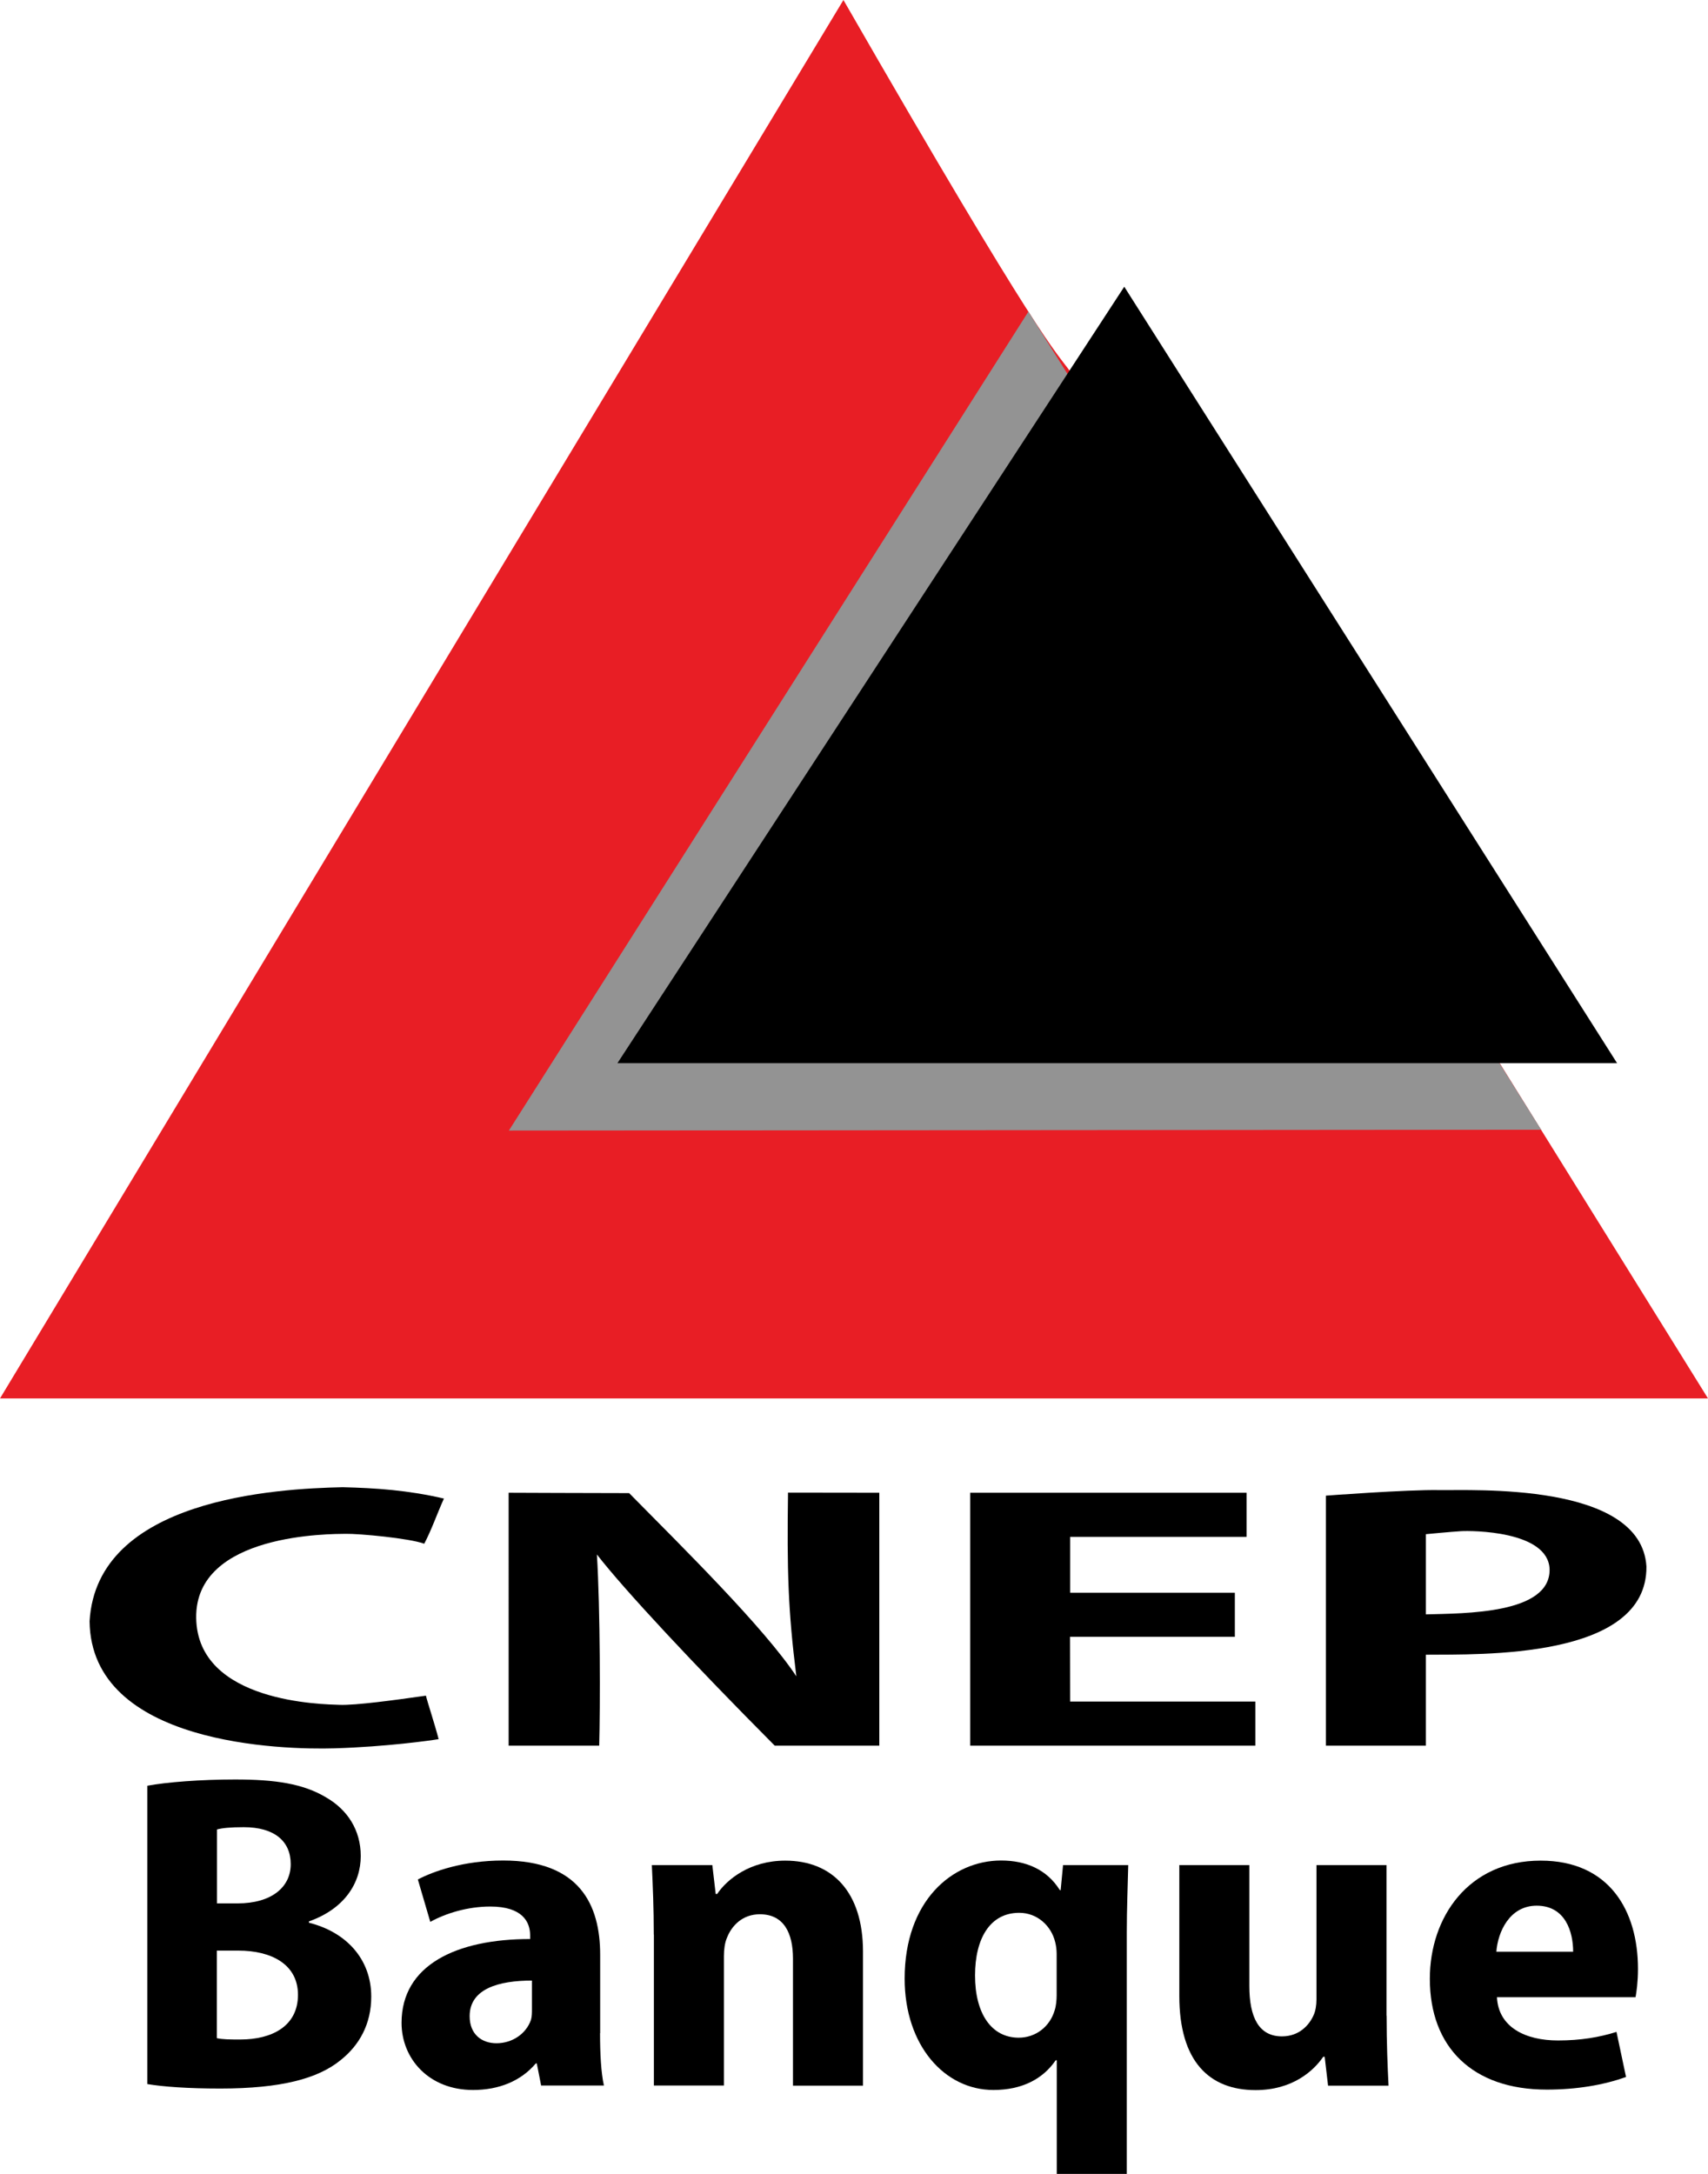 <?xml version="1.0" encoding="UTF-8" standalone="no"?>
<!-- Generator: Adobe Illustrator 25.2.0, SVG Export Plug-In . SVG Version: 6.00 Build 0)  -->

<svg
   version="1.1"
   id="Layer_1"
   x="0px"
   y="0px"
   viewBox="0 0 141.47 180"
   xml:space="preserve"
   sodipodi:docname="Caisse_nationale_d'épargne_et_de_prévoyance(CNEP_Banque)-01-01.svg"
   width="141.47"
   height="180"
   inkscape:version="1.2.2 (732a01da63, 2022-12-09)"
   xmlns:inkscape="http://www.inkscape.org/namespaces/inkscape"
   xmlns:sodipodi="http://sodipodi.sourceforge.net/DTD/sodipodi-0.dtd"
   xmlns="http://www.w3.org/2000/svg"
   xmlns:svg="http://www.w3.org/2000/svg"><defs
   id="defs8088" /><sodipodi:namedview
   id="namedview8086"
   pagecolor="#505050"
   bordercolor="#eeeeee"
   borderopacity="1"
   inkscape:showpageshadow="0"
   inkscape:pageopacity="0"
   inkscape:pagecheckerboard="0"
   inkscape:deskcolor="#505050"
   showgrid="false"
   inkscape:zoom="2.1"
   inkscape:cx="70.47619"
   inkscape:cy="90"
   inkscape:window-width="1366"
   inkscape:window-height="705"
   inkscape:window-x="-8"
   inkscape:window-y="-8"
   inkscape:window-maximized="1"
   inkscape:current-layer="Layer_1" />
<style
   type="text/css"
   id="style8047">
	.st0{fill:#E81E25;}
	.st1{fill:#939393;}
</style>
<g
   id="g8083"
   transform="translate(-54.26,-35)">
	<g
   id="g8055">
		<path
   class="st0"
   d="M 124.12,35 54.26,150.79 h 141.47 c 0,0 -51.81,-83.35 -52.77,-84.95 -1.31,-1.83 -2.4,-2.26 -18.84,-30.84 z"
   id="path8049" />
		<polygon
   class="st1"
   points="181.91,128.54 139.44,60.8 96.41,128.61 "
   id="polygon8051" />
		<polygon
   points="188.2,123.03 147.38,58.74 105.4,123.03 "
   id="polygon8053" />
	</g>
	<g
   id="g8081">
		<g
   id="g8065">
			<path
   d="m 89.4,162.82 c 0.64,-1.23 1.03,-2.41 1.63,-3.74 -2.96,-0.69 -5.61,-0.87 -8.38,-0.94 -5.55,0.12 -20.38,0.96 -20.97,11.1 0.12,10.26 16.02,10.65 20.3,10.52 4.28,-0.13 7.97,-0.65 8.61,-0.76 -0.29,-1.15 -0.97,-3.2 -1.05,-3.6 -2.6,0.37 -5.83,0.81 -7.16,0.76 -1.33,-0.05 -11.77,-0.15 -11.87,-7.2 -0.1,-7.06 11.26,-6.94 12.38,-6.96 1.1,-0.02 5.26,0.36 6.51,0.82 z"
   id="path8057" />
			<path
   d="m 127.09,158.6 v 20.94 c 0,0 -5.8,0 -8.66,0 -6.63,-6.66 -12.46,-12.9 -14.73,-15.83 0.28,4.55 0.28,12.59 0.19,15.83 -1.64,0 -7.5,0 -7.5,0 V 158.6 c 0,0 7.53,0.03 9.98,0.03 4.38,4.44 11.16,11.11 13.85,15.17 -0.69,-5.48 -0.78,-8.81 -0.69,-15.21"
   id="path8059" />
			<polygon
   points="158.24,179.54 158.24,175.89 142.9,175.89 142.89,170.53 156.54,170.53 156.54,166.88 142.9,166.88 142.9,162.25 157.51,162.25 157.51,158.6 134.62,158.6 134.62,179.54 "
   id="polygon8061" />
			<path
   d="m 173.48,158.38 c -2.67,-0.05 -9.4,0.46 -9.4,0.46 0,0.43 0,20.7 0,20.7 h 8.28 c 0,0 0,-5.21 0,-7.53 4.46,-0.04 18.35,0.41 18.27,-7.31 -0.44,-7.03 -14.49,-6.27 -17.15,-6.32 z m -1.12,10.29 v -6.64 c 0,0 2.08,-0.2 2.92,-0.25 0.83,-0.05 7.23,-0.05 7.33,3.16 0.06,3.71 -7.04,3.64 -10.25,3.73 z"
   id="path8063" />
		</g>
		<g
   id="g8079">
			<path
   d="m 66.46,182.86 c 1.59,-0.3 4.45,-0.52 7.27,-0.52 3.3,0 5.64,0.34 7.55,1.49 1.75,1.01 2.86,2.69 2.86,4.85 0,2.24 -1.35,4.37 -4.29,5.41 v 0.11 c 3.1,0.78 5.16,3.02 5.16,6.12 0,2.28 -0.99,4.03 -2.54,5.26 -1.87,1.53 -4.93,2.35 -9.97,2.35 -2.7,0 -4.73,-0.15 -6.04,-0.37 z m 5.76,9.74 h 1.71 c 2.82,0 4.41,-1.34 4.41,-3.25 0,-1.9 -1.35,-3.06 -3.89,-3.06 -1.11,0 -1.79,0.07 -2.22,0.19 v 6.12 z m 0,11.16 c 0.52,0.11 1.11,0.11 1.95,0.11 2.58,0 4.77,-1.08 4.77,-3.7 0,-2.54 -2.22,-3.66 -4.93,-3.66 h -1.79 z"
   id="path8067" />
			<path
   d="m 103.96,203.35 c 0,1.64 0.08,3.25 0.32,4.33 h -5.2 l -0.36,-1.83 h -0.08 c -1.23,1.46 -3.06,2.2 -5.2,2.2 -3.65,0 -5.92,-2.58 -5.92,-5.56 0,-4.78 4.53,-6.94 10.65,-6.94 v -0.3 c 0,-1.12 -0.64,-2.39 -3.3,-2.39 -1.87,0 -3.69,0.56 -4.97,1.27 l -1.03,-3.51 c 1.27,-0.67 3.77,-1.57 7.07,-1.57 6.32,0 8.03,3.66 8.03,7.8 v 6.5 z m -5.64,-4.36 c -2.74,0 -5.16,0.67 -5.16,2.95 0,1.53 1.03,2.24 2.22,2.24 1.31,0 2.46,-0.78 2.86,-1.94 0.08,-0.26 0.08,-0.6 0.08,-0.9 z"
   id="path8069" />
			<path
   d="m 108.41,195.18 c 0,-2.2 -0.08,-4.07 -0.16,-5.75 h 5.01 l 0.28,2.39 h 0.12 c 0.83,-1.23 2.74,-2.76 5.64,-2.76 3.89,0 6.44,2.58 6.44,7.54 v 11.09 h -5.8 v -10.53 c 0,-2.09 -0.75,-3.66 -2.74,-3.66 -1.43,0 -2.34,0.93 -2.74,1.98 -0.16,0.37 -0.24,0.93 -0.24,1.49 v 10.71 h -5.8 v -12.5 z"
   id="path8071" />
			<path
   d="m 141.78,205.59 h -0.08 c -1.07,1.57 -2.82,2.46 -5.16,2.46 -4.05,0 -7.35,-3.7 -7.35,-9.22 0,-6.42 3.93,-9.78 7.99,-9.78 2.11,0 3.81,0.78 4.85,2.43 l 0.08,0.04 0.2,-2.09 h 5.4 c -0.04,1.75 -0.12,3.62 -0.12,5.56 V 215 h -5.8 v -9.41 z m 0,-8.81 c 0,-0.3 -0.04,-0.67 -0.12,-0.97 -0.32,-1.34 -1.47,-2.43 -2.98,-2.43 -2.42,0 -3.66,2.13 -3.66,5.19 0,3.14 1.35,5.15 3.62,5.15 1.39,0 2.58,-0.9 2.98,-2.28 0.12,-0.37 0.16,-0.86 0.16,-1.23 z"
   id="path8073" />
			<path
   d="m 169.11,201.9 c 0,2.28 0.08,4.22 0.16,5.79 h -5.01 l -0.28,-2.39 h -0.12 c -0.79,1.16 -2.54,2.76 -5.6,2.76 -3.85,0 -6.32,-2.39 -6.32,-7.8 v -10.83 h 5.8 v 10 c 0,2.61 0.79,4.18 2.7,4.18 1.43,0 2.26,-0.93 2.62,-1.75 0.16,-0.34 0.24,-0.82 0.24,-1.31 v -11.12 h 5.8 v 12.47 z"
   id="path8075" />
			<path
   d="m 178.25,200.37 c 0.12,2.5 2.38,3.58 5.05,3.58 1.87,0 3.42,-0.26 4.85,-0.71 l 0.79,3.73 c -1.83,0.67 -4.13,1.05 -6.56,1.05 -6.16,0 -9.69,-3.51 -9.69,-9.18 0,-5.08 3.18,-9.78 9.18,-9.78 5.68,0 8.06,4.14 8.06,8.96 0,1.08 -0.12,1.9 -0.2,2.35 z m 6.31,-3.77 c 0,-1.64 -0.64,-3.81 -3.02,-3.81 -2.26,0 -3.22,2.2 -3.34,3.81 z"
   id="path8077" />
		</g>
	</g>
</g>
</svg>
